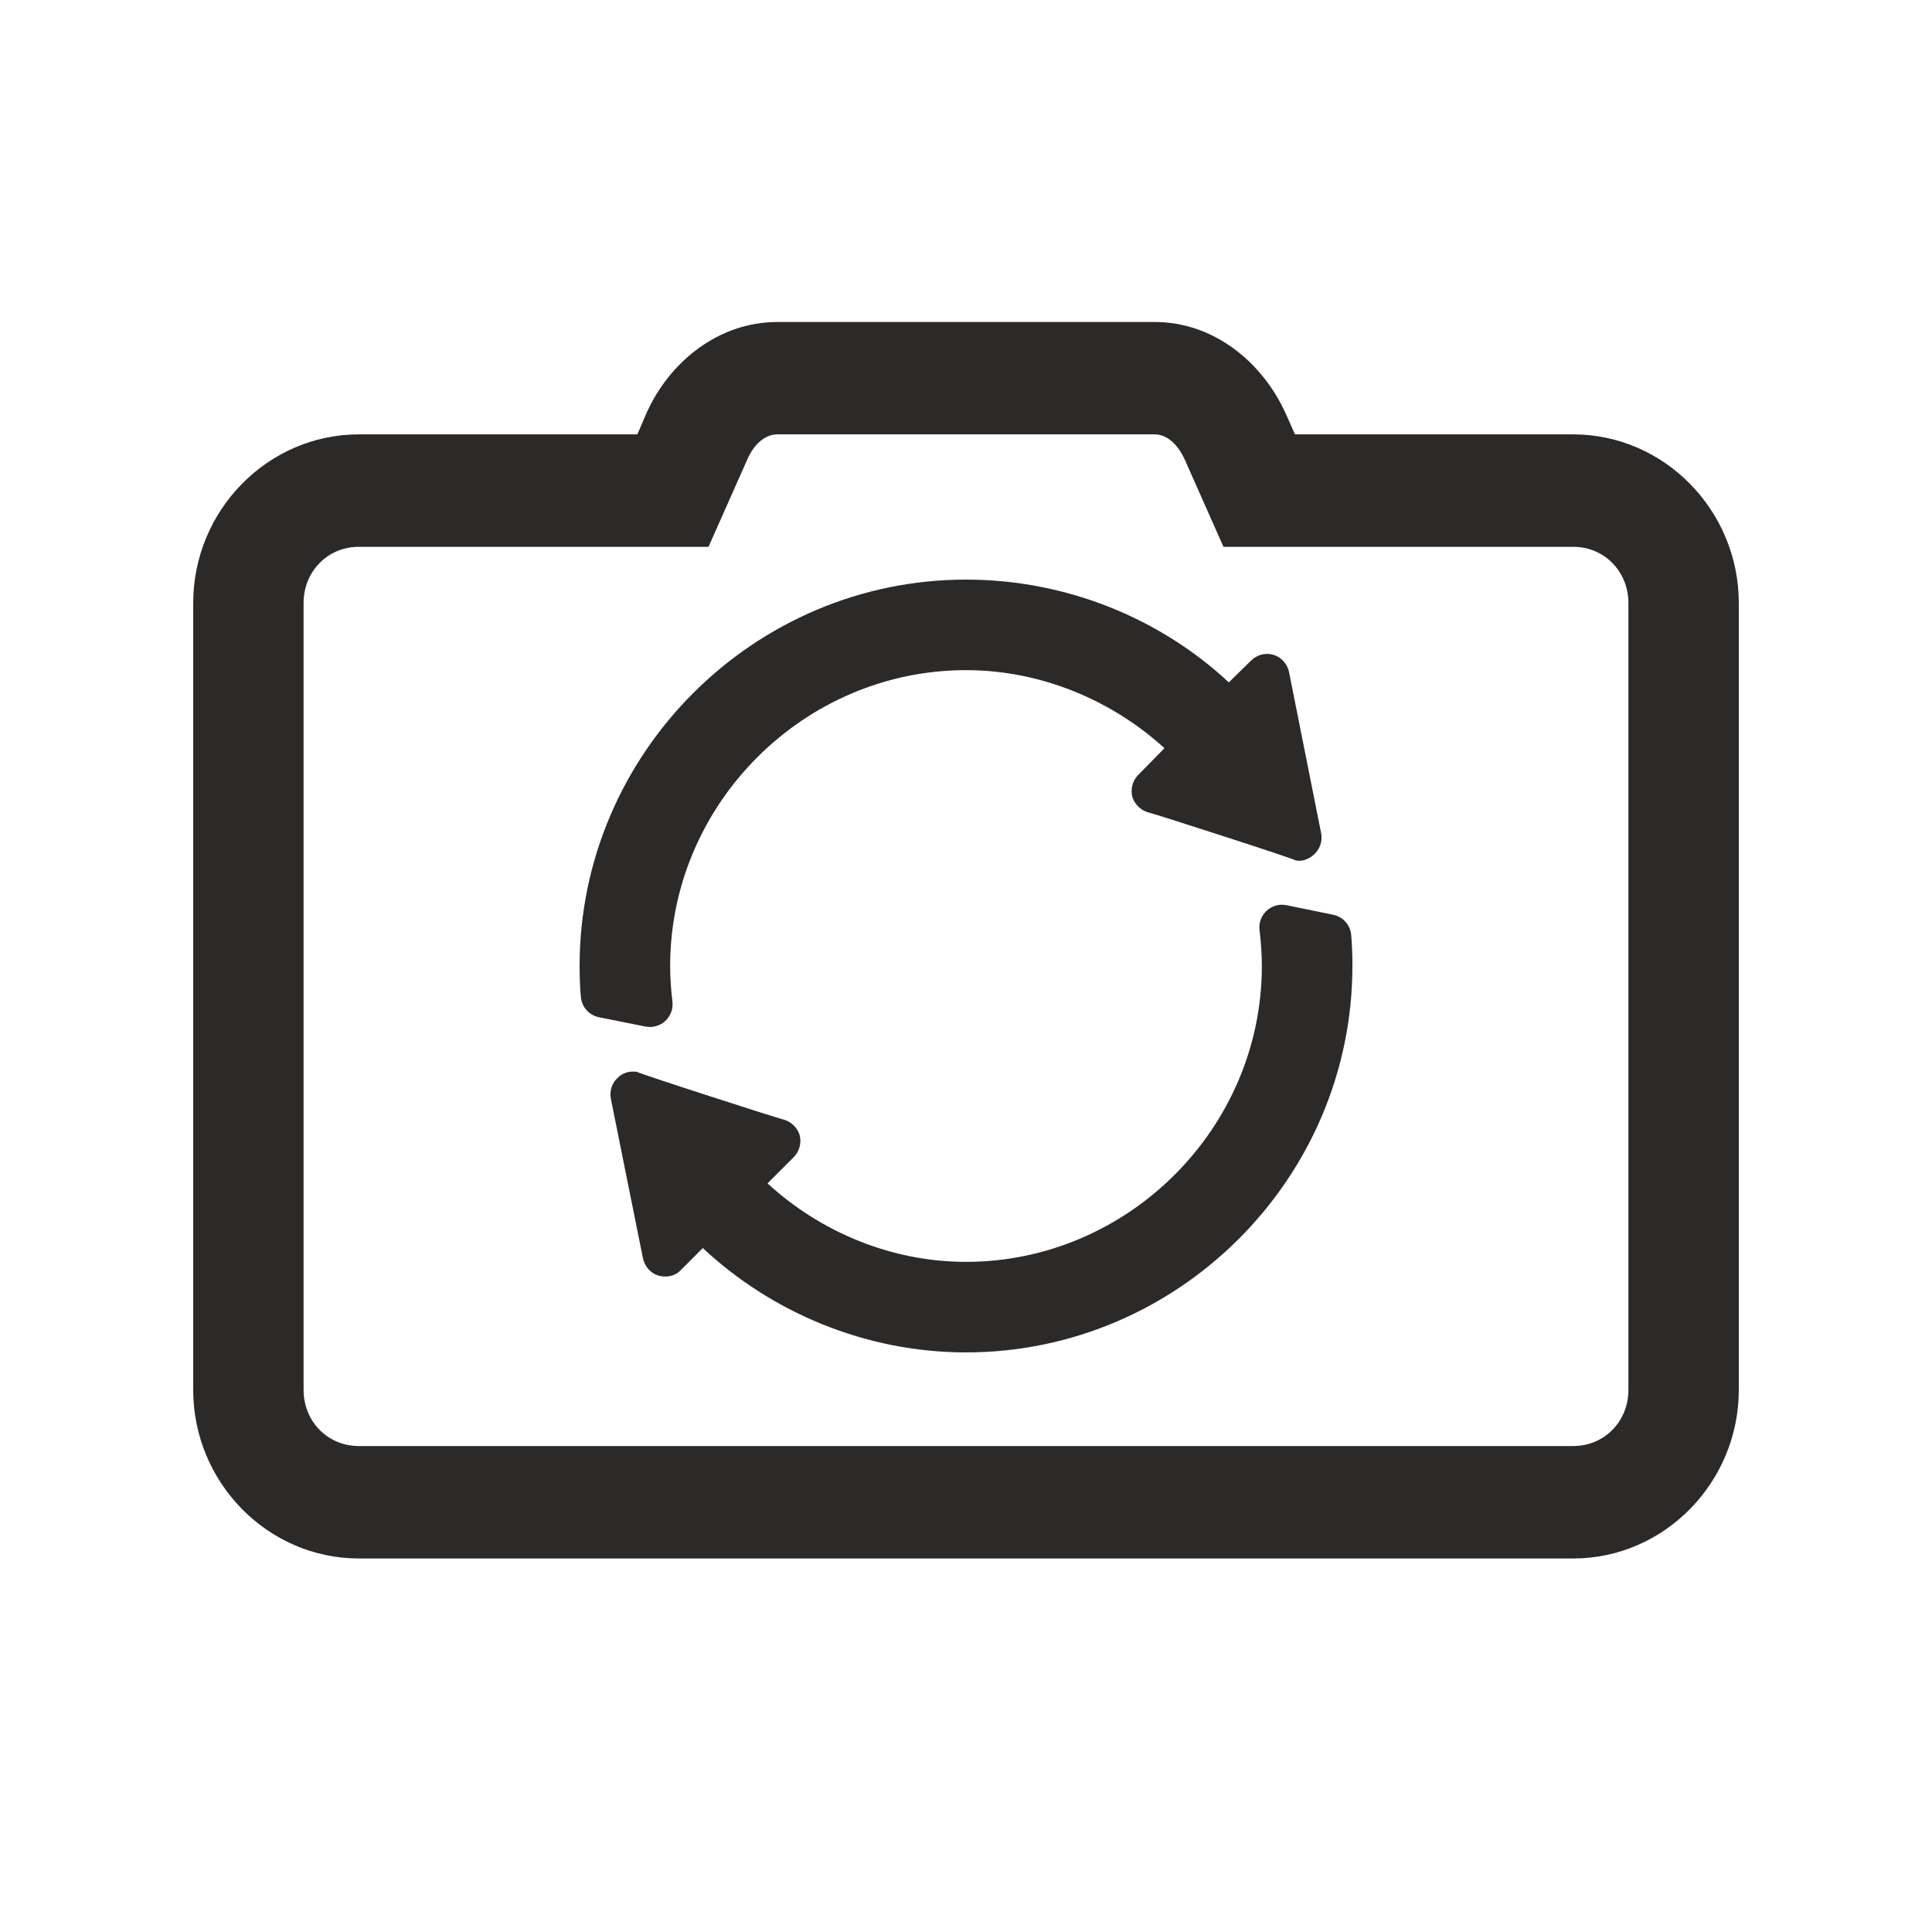 <svg width="30" height="30" viewBox="0 0 30 30" fill="none" xmlns="http://www.w3.org/2000/svg">
<path d="M12.067 5C11.17 5 10.393 5.607 10.031 6.432L9.897 6.745H5.571C4.158 6.745 3 7.925 3 9.364V21.582C3 23.02 4.158 24.2 5.571 24.2H24.429C25.841 24.2 27 23.02 27 21.582V9.364C27 7.925 25.841 6.745 24.429 6.745H20.109L19.969 6.432C19.6 5.607 18.83 5 17.933 5H12.067ZM12.067 6.745H17.933C18.08 6.745 18.268 6.848 18.402 7.148L18.998 8.491H24.429C24.911 8.491 25.286 8.873 25.286 9.364V21.582C25.286 22.073 24.911 22.454 24.429 22.454H5.571C5.089 22.454 4.714 22.073 4.714 21.582V9.364C4.714 8.873 5.089 8.491 5.571 8.491H11.002L11.598 7.148C11.725 6.848 11.92 6.745 12.067 6.745Z" fill="#2C2A29"/>
<g clip-path="url(#clip0)">
<path d="M10.441 15.553C10.418 15.36 10.406 15.169 10.406 15C10.406 12.483 12.483 10.406 15 10.406C16.174 10.406 17.273 10.88 18.082 11.618L17.677 12.03C17.585 12.122 17.55 12.255 17.585 12.382C17.627 12.502 17.726 12.593 17.852 12.621C17.923 12.635 20.248 13.384 20.1 13.355C20.288 13.417 20.567 13.217 20.515 12.94C20.501 12.869 19.986 10.286 20.016 10.434C19.988 10.308 19.896 10.202 19.77 10.167C19.65 10.132 19.516 10.167 19.425 10.259L19.081 10.596C18.019 9.605 16.561 9 15 9C11.702 9 9 11.702 9 15V15.014C9 15.212 9.009 15.365 9.02 15.483C9.034 15.638 9.148 15.765 9.301 15.796L10.023 15.94C10.258 15.987 10.47 15.79 10.441 15.553Z" fill="#2C2A29"/>
<path d="M20.701 14.204L19.977 14.056C19.741 14.008 19.529 14.206 19.558 14.443C19.583 14.648 19.594 14.848 19.594 15C19.594 17.517 17.517 19.594 15 19.594C13.826 19.594 12.727 19.12 11.918 18.375L12.323 17.97C12.415 17.878 12.45 17.744 12.415 17.618C12.373 17.498 12.274 17.407 12.148 17.379C12.077 17.365 9.752 16.616 9.9 16.645C9.781 16.624 9.661 16.659 9.584 16.744C9.499 16.821 9.464 16.948 9.485 17.06C9.499 17.131 10.014 19.69 9.985 19.542C10.013 19.669 10.104 19.774 10.23 19.809C10.377 19.846 10.5 19.802 10.575 19.718L10.913 19.38C11.974 20.372 13.432 21 15 21C18.298 21 21 18.298 21 15V14.979C21 14.823 20.994 14.67 20.981 14.518C20.968 14.363 20.854 14.235 20.701 14.204Z" fill="#2C2A29"/>
</g>
<defs>
<clipPath id="clip0">
<rect width="12" height="12" fill="white" transform="translate(9 9)"/>
</clipPath>
</defs>
</svg>
